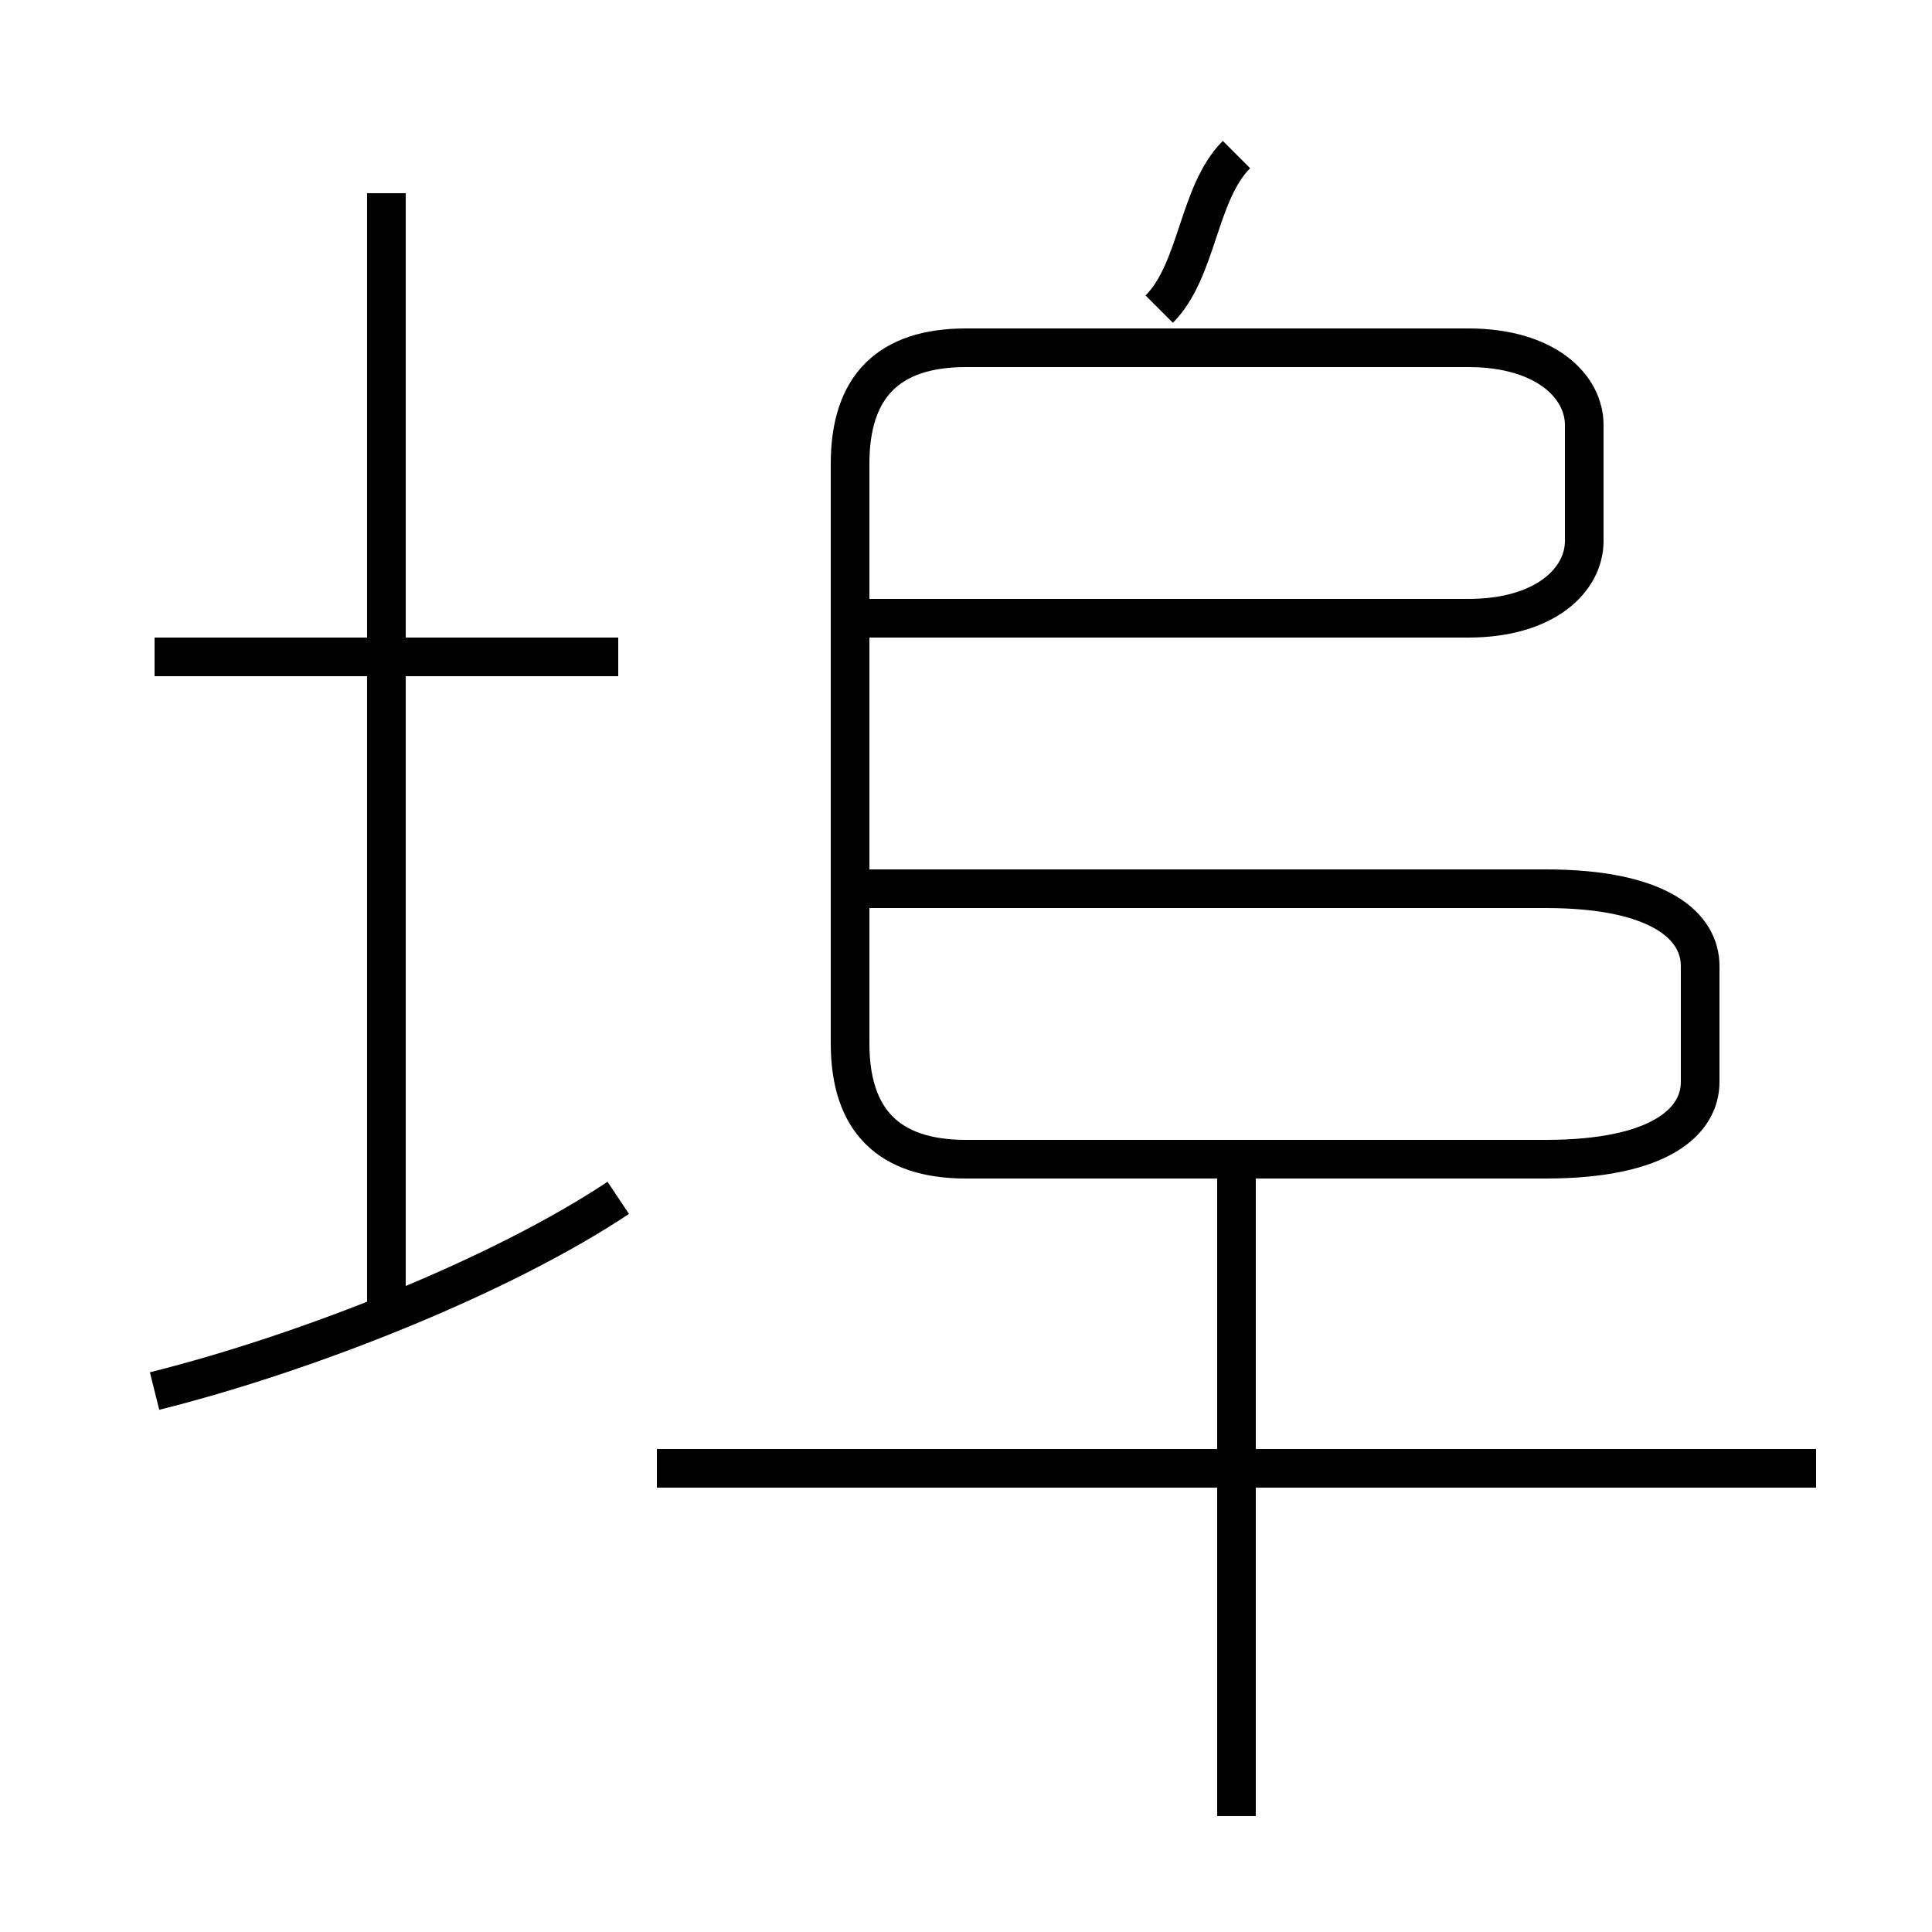<?xml version='1.0' encoding='utf8'?>
<svg viewBox="0.0 -6.0 50.0 50.0" version="1.1" xmlns="http://www.w3.org/2000/svg">
<rect x="0.0" y="-6.0" width="50.0" height="50.0" fill="#808080" stroke="none"/>
<rect x="-1000" y="-1000" width="2000" height="2000" stroke="white" fill="white"/>
<g style="fill:white;stroke:#000000;  stroke-width:1">
<path d="M 22 -28 L 38 -28 C 40 -28 41 -29 41 -30 L 41 -33 C 41 -34 40 -35 38 -35 L 25 -35 C 23 -35 22 -34 22 -32 L 22 -17 C 22 -15 23 -14 25 -14 L 40 -14 C 43 -14 44 -15 44 -16 L 44 -19 C 44 -20 43 -21 40 -21 L 22 -21 M 4 -8 C 8 -9 13 -11 16 -13 M 10 -10 L 10 -39 M 32 3 L 32 -14 M 16 -27 L 4 -27 M 47 -6 L 17 -6 M 30 -36 C 31 -37 31 -39 32 -40" transform="translate(0.0 38.0)" />
</g>
</svg>